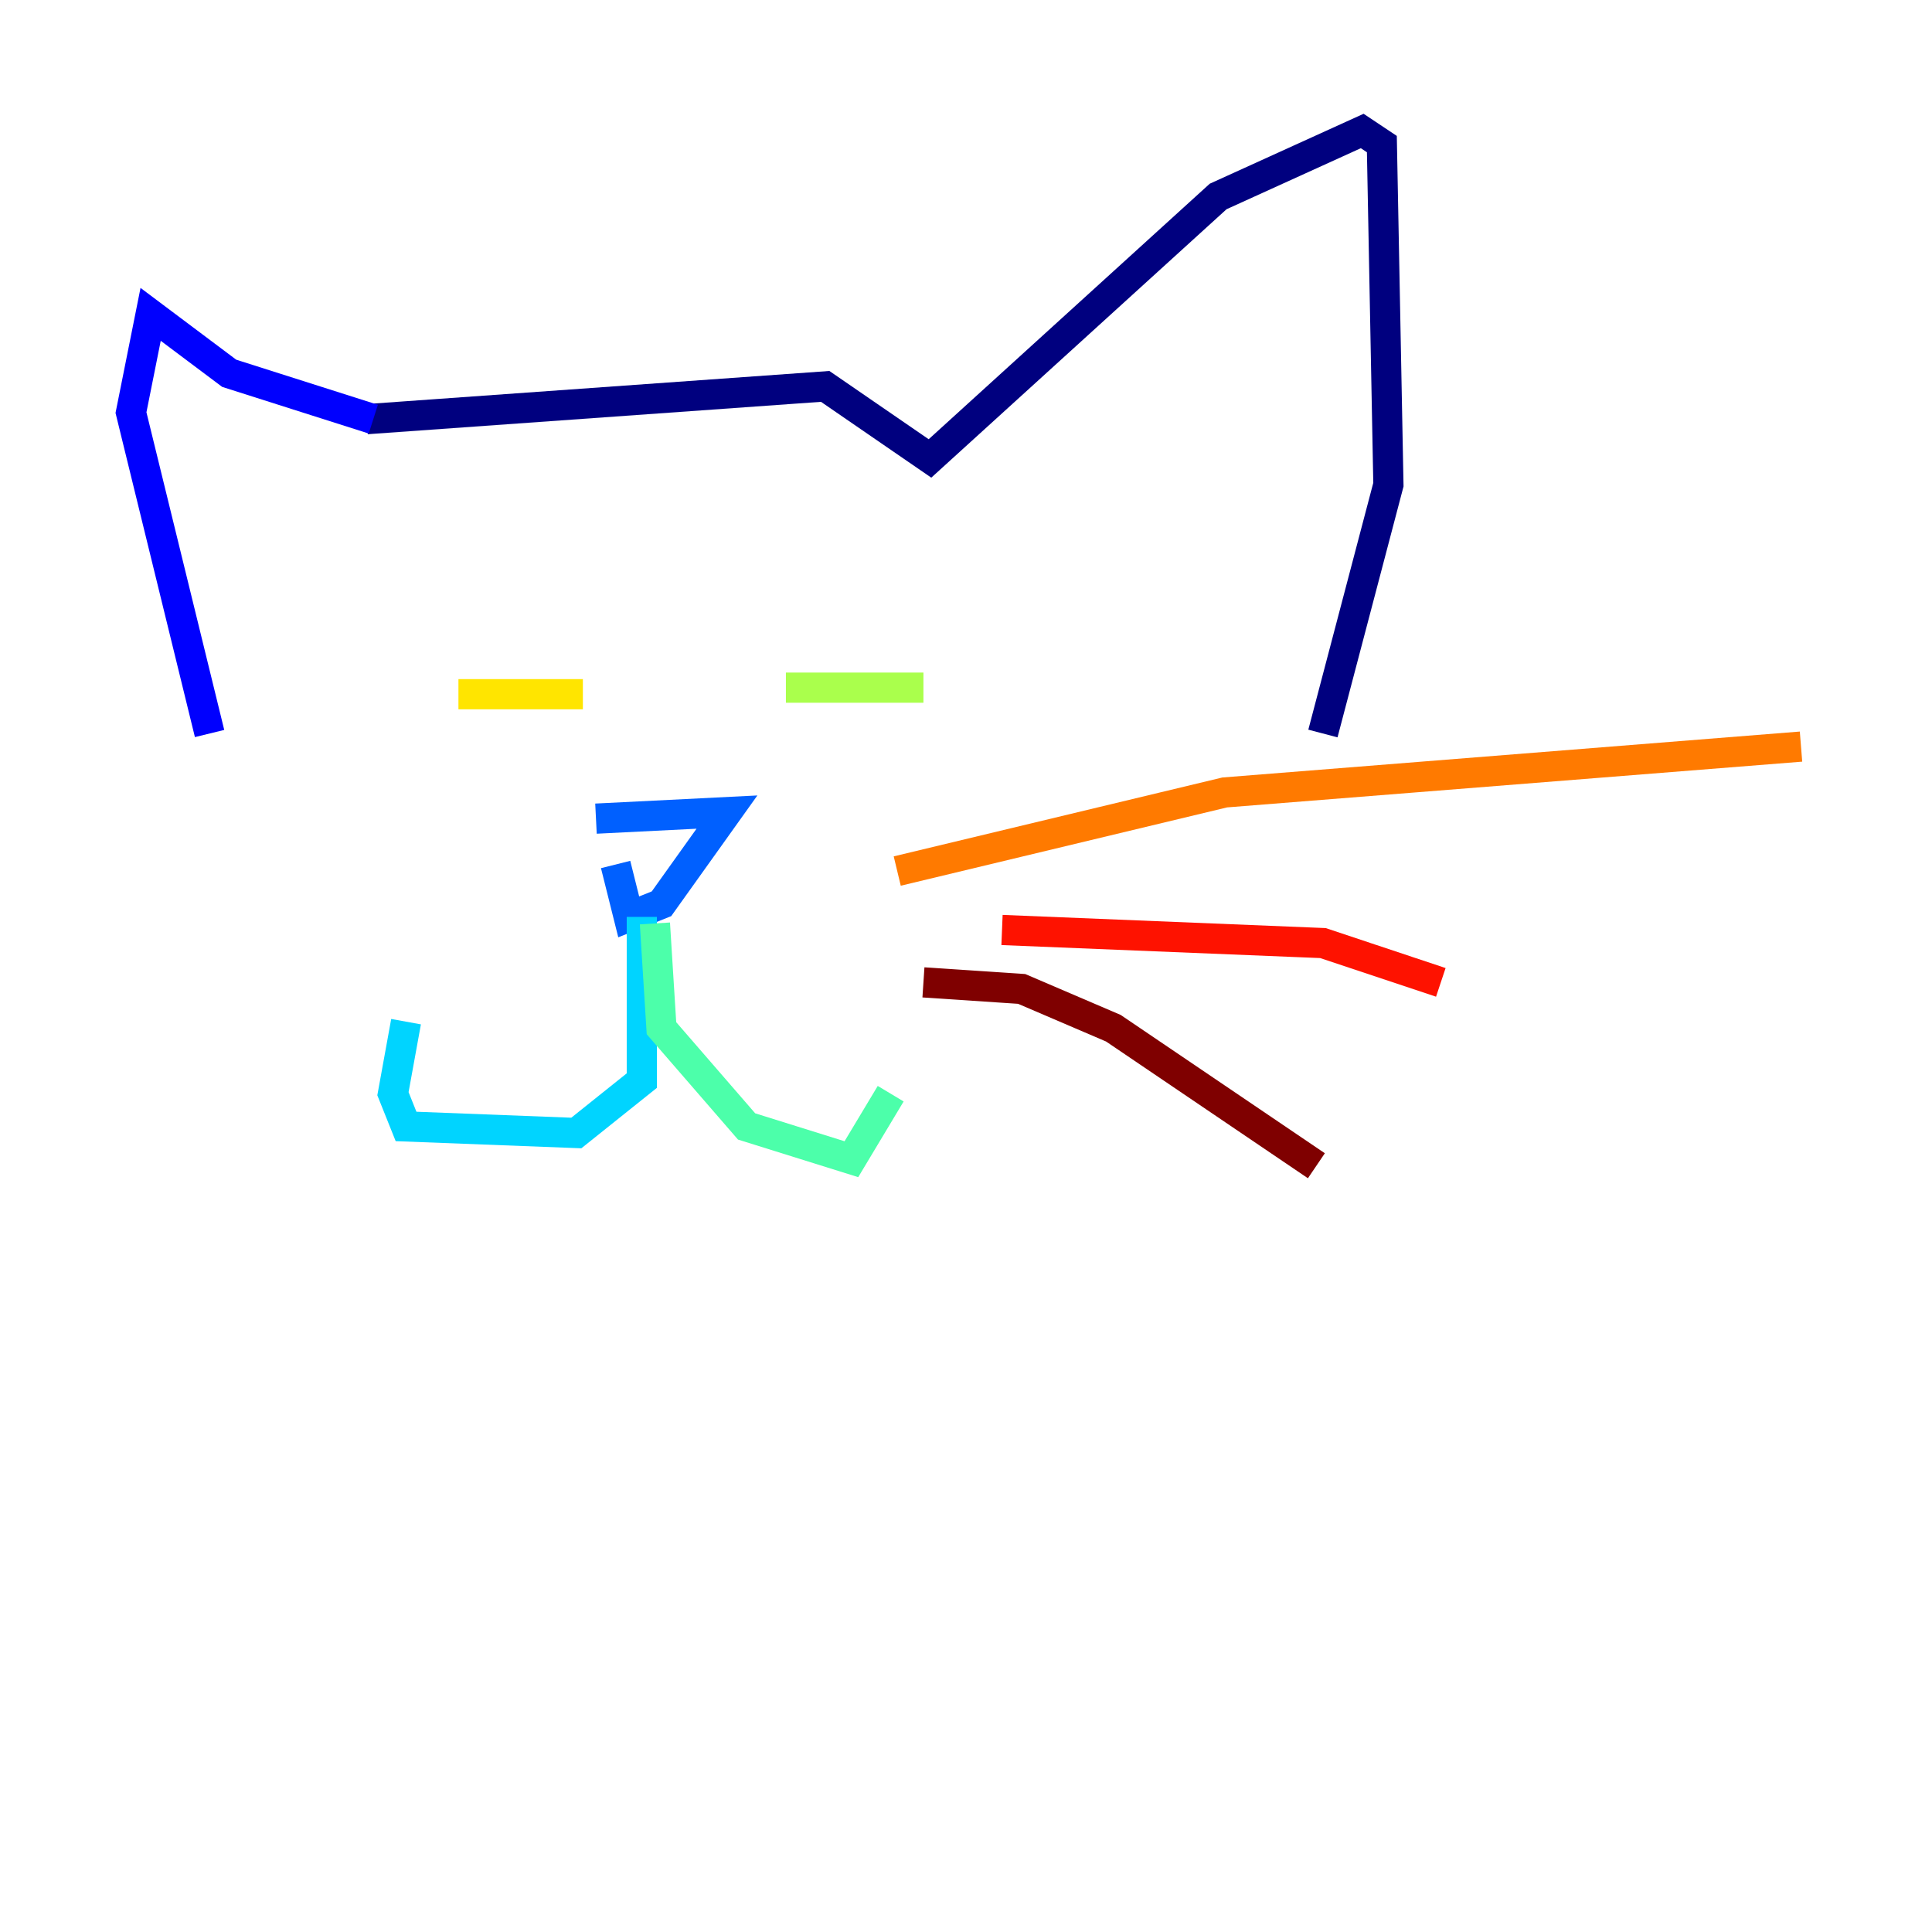 <?xml version="1.0" encoding="utf-8" ?>
<svg baseProfile="tiny" height="128" version="1.2" viewBox="0,0,128,128" width="128" xmlns="http://www.w3.org/2000/svg" xmlns:ev="http://www.w3.org/2001/xml-events" xmlns:xlink="http://www.w3.org/1999/xlink"><defs /><polyline fill="none" points="24.298,27.77 54.671,25.6 61.614,30.373 80.705,13.017 90.251,8.678 91.552,9.546 91.986,32.108 87.647,48.597" stroke="#00007f" stroke-width="2" /><polyline fill="none" points="24.732,27.77 15.186,24.732 9.98,20.827 8.678,27.336 13.885,48.597" stroke="#0000fe" stroke-width="2" /><polyline fill="none" points="40.786,57.275 41.654,60.746 43.824,59.878 48.163,53.803 39.485,54.237" stroke="#0060ff" stroke-width="2" /><polyline fill="none" points="42.522,60.746 42.522,71.593 38.183,75.064 26.902,74.63 26.034,72.461 26.902,67.688" stroke="#00d4ff" stroke-width="2" /><polyline fill="none" points="43.39,61.18 43.824,68.122 49.464,74.63 56.407,76.8 59.01,72.461" stroke="#4cffaa" stroke-width="2" /><polyline fill="none" points="52.068,45.559 61.18,45.559" stroke="#aaff4c" stroke-width="2" /><polyline fill="none" points="30.373,45.993 38.617,45.993" stroke="#ffe500" stroke-width="2" /><polyline fill="none" points="59.444,57.709 81.139,52.502 119.322,49.464" stroke="#ff7a00" stroke-width="2" /><polyline fill="none" points="66.386,61.614 87.647,62.481 95.458,65.085" stroke="#fe1200" stroke-width="2" /><polyline fill="none" points="61.18,65.085 67.688,65.519 73.763,68.122 87.214,77.234" stroke="#7f0000" stroke-width="2" /></svg>